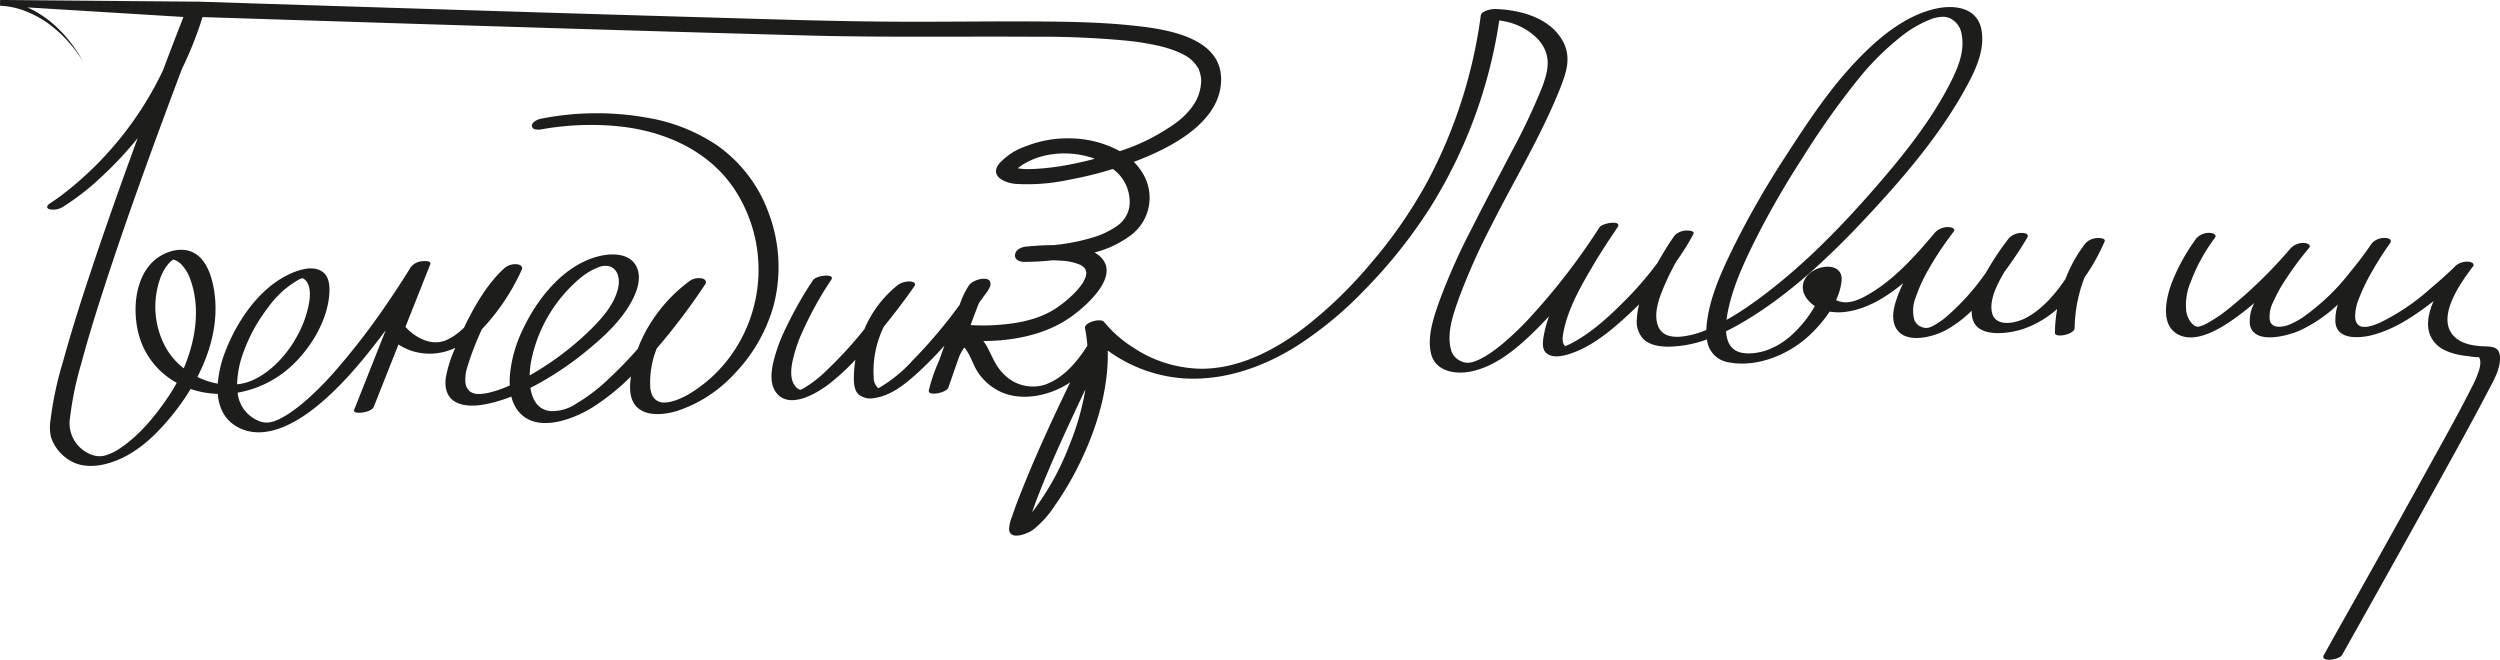 <svg xmlns="http://www.w3.org/2000/svg" width="183.811mm" height="48.507mm" viewBox="0 0 521.04 137.5">
  <g>
    <polygon points="62.984 57.971 62.991 57.97 62.985 57.967 62.98 57.969 62.984 57.971" fill="#1d1d1b"/>
    <path d="M63.013,57.98l0,0,.066.029A.421.421,0,0,1,63.013,57.98Z" fill="#1d1d1b"/>
    <path d="M326.129,72.12h0l.02.008h0Z" fill="#1d1d1b"/>
    <polygon points="166.744 81.223 166.743 81.223 166.743 81.223 166.744 81.223 166.744 81.223" fill="#1d1d1b"/>
    <path d="M437.152,49.611a3.6,3.6,0,0,0-2.467,1.051,28.692,28.692,0,0,0-4.212,7.5c-2.152,3.161-4.773,6.221-8.137,8.048-2.117,1.149-6.563,2.163-7.2-1.188-.517-2.74,1.218-5.949,2.621-8.363a83.354,83.354,0,0,0,4.738-7.094c.467-.788-.41-1.01-1.063-1.02a3.7,3.7,0,0,0-2.724,1.073,57.527,57.527,0,0,0-4.236,6.234l-.523.886a48.426,48.426,0,0,1-8.561,9.5,15.522,15.522,0,0,1-2.344,1.588,5.538,5.538,0,0,1-.922.41c-.1.036.119-.016-.241.067l-.042.01c-.081.015-.162.03-.242.037a3.578,3.578,0,0,1-.623-.052,3.386,3.386,0,0,1-.945-.363,2.626,2.626,0,0,1-1.083-1.353,7.4,7.4,0,0,1,.358-4.69,31.268,31.268,0,0,1,2.625-5.728,65.082,65.082,0,0,1,5.2-7.814c.588-.756-.508-1.012-1.063-1.02a3.742,3.742,0,0,0-2.724,1.072c-4.151,4.923-8.763,10.157-14.5,13.284a13,13,0,0,1-2.284,1.015c.046-.023-.635.171-.8.209.389-.091-.305.036-.64.085-.008-.01-.53.013-.666.01h-.039l-.07-.009c-.156-.019-.311-.041-.467-.065a3.931,3.931,0,0,1-1.212-.385,12.3,12.3,0,0,0,1.155-4.061c.192-2.161-1.457-3.134-3.583-2.853-3.393.447-5.97,3.627-3.566,6.727a6.342,6.342,0,0,0,1.57,1.43,23.665,23.665,0,0,1-4.238,5.474A15.726,15.726,0,0,1,368,73.072c-1.762.563-4.234.874-5.85.188-1.713-.728-2.305-2.424-2.409-4.22.88-.434,1.749-.887,2.593-1.366,10.491-5.96,19.513-14.669,27.663-23.46,7.613-8.213,15.115-17.14,20.351-27.1,1.722-3.277,3.273-6.979,2.646-10.768-.784-4.735-5.521-5.433-9.519-4.548-6.585,1.457-12.207,6.286-16.72,11.048-5.521,5.825-10.053,12.675-14.4,19.4A186.245,186.245,0,0,0,361.321,51.43c-2.442,4.989-4.98,10.424-5.6,16.011-.05.443-.081.887-.09,1.326-.213.087-.423.179-.638.261s-.411.154-.618.228a2.888,2.888,0,0,1-.375.125c-2.4.738-7.009,1.86-8.364-1.278-1.24-2.873.4-6.638,1.556-9.268.661-1.5,1.407-2.96,2.211-4.388a48.727,48.727,0,0,0,3.379-5.392l0-.007h0c.048-.091.1-.178.151-.268.378-.72-1.2-.75-1.47-.732A3.517,3.517,0,0,0,349,49.1a63.2,63.2,0,0,0-3.511,5.632,69.748,69.748,0,0,1-6.9,7.987c-3.274,3.312-6.929,6.652-11.081,8.833a9.18,9.18,0,0,1-.853.4c-.143.064-.21.1-.237.113a1.29,1.29,0,0,0-.2.045c-.043-.035-.1-.067-.1-.05-.688-.793-.417-2.164-.187-3.25.983-4.65,3.492-9.06,5.872-13.119,1.141-1.947,2.349-3.86,3.592-5.748.484-.714.968-1.427,1.441-2.145.106-.161.212-.322.316-.484.947-1.469-3.115-.9-3.787.052a136.308,136.308,0,0,1-14.361,18.658,60.881,60.881,0,0,1-5.833,5.615,31.677,31.677,0,0,1-2.762,2.082c-.454.3-.921.577-1.4.838a8.444,8.444,0,0,1-1.172.573c-.16.065-.322.126-.484.187-.038.008-.383.12-.476.148s-.171.043-.257.063l-.042.006c-.1.016-.429.045-.456.053a3.26,3.26,0,0,1-1.742-.358,3.593,3.593,0,0,1-2.031-2.626c-.838-3.438.636-7.431,1.777-10.625a133.184,133.184,0,0,1,6.616-14.816c4.8-9.564,10.482-18.849,14.438-28.812,1.338-3.371,2.378-6.581.437-9.96-2.513-4.376-7.932-6.083-12.691-6.443-.475-.036-.956-.072-1.433-.072-.667,0-2.743.391-2.874,1.34a102.242,102.242,0,0,1-11.056,34.5,98.2,98.2,0,0,1-12.014,17.348,90.237,90.237,0,0,1-13.936,13.4c-6.3,4.754-13.718,8.468-21.459,8.385a26.339,26.339,0,0,1-14.054-4.465,25.172,25.172,0,0,1-5.99-5.288c-.671-.864-4.214.08-3.971,1.318a32.035,32.035,0,0,1,.49,3.618c-2.169,3.455-5.105,6.885-8.983,8.186a8.477,8.477,0,0,1-8.738-2.552c-1.484-1.56-2.124-3.416-3.116-5.273a8.143,8.143,0,0,0-.852-1.32c6.326-.008,12.911-1.344,17.974-4.836,3.281-2.263,11.322-9.112,5.88-13.182a6.756,6.756,0,0,0-.662-.43A21.726,21.726,0,0,0,235.722,49,9.769,9.769,0,0,0,238,35.86a11.73,11.73,0,0,0-1.7-2.132c.2-.074.4-.138.594-.213,7.113-2.743,17.64-8.048,17.608-17.026-.033-9.056-12.246-10.539-18.97-11.22-6.887-.7-13.84-.768-20.756-.8-8.633-.035-17.265.079-25.9.06-14.019-.031-28.034-.512-42.046-.917q-23.542-.683-47.082-1.421Q75.589,1.445,51.426.669L41.836.361V.352l-.368,0L40.882.33a1.52,1.52,0,0,0-.176.013L.046,0V0L.023,0,0,1.192.106,1.2a16.2,16.2,0,0,1,5.07,1.07A21.434,21.434,0,0,1,9.93,4.8a27.533,27.533,0,0,1,7.344,7.994,27.843,27.843,0,0,0-6.987-8.472A22.3,22.3,0,0,0,5.73,1.544l32.5,1.993q-2.158,5.536-4.251,11.1A71.108,71.108,0,0,1,12.982,40.585c-.646.486-1.3.959-1.974,1.408-.132.089-.6.385-.441.289-.512.321-1.157.9-.37,1.3a3.757,3.757,0,0,0,2.89-.453,50.756,50.756,0,0,0,8.019-6.244,75.634,75.634,0,0,0,7.6-8.112c-3.518,9.578-6.934,19.2-10.134,28.883C16.649,63.465,14.8,69.3,13.178,75.2a72.852,72.852,0,0,0-2.66,12.445,9.1,9.1,0,0,0,.107,3.454,8.991,8.991,0,0,0,4.984,5.4c3.206,1.282,6.954.348,9.936-1.087,4.1-1.973,7.46-5.35,10.3-8.833a48.271,48.271,0,0,0,3.89-5.515,19.172,19.172,0,0,0,2.071.585,20.321,20.321,0,0,0,3.585.445c.242,3.08,1.572,5.845,4.873,7.274,5.2,2.251,11.177-1.093,15.2-4.252,5.218-4.095,9.578-9.294,13.6-14.535.421-.549.83-1.108,1.244-1.663a.672.672,0,0,0-.01.134L75.244,81.8,73.8,85.449c-.41,1.034,3.6.587,4.08-.617q2.585-6.519,5.17-13.037a12.531,12.531,0,0,0,2.617,1.293,12.361,12.361,0,0,0,9.211-.59c-.053.134-.114.264-.165.4a26.151,26.151,0,0,0-1.8,5.817c-.273,2.05.167,4.11,2.14,5.117,2.318,1.185,5.365.658,7.761.047a31.163,31.163,0,0,0,3.757-1.229,7.811,7.811,0,0,0,1.394,2.976c3.748,4.777,11.441,1.823,15.57-.753a46.72,46.72,0,0,0,7.965-6.426c-.259,1.846-.363,3.9.552,5.489,1.743,3.031,6.148,2.584,8.984,1.737A28.117,28.117,0,0,0,152.881,78.1,33.558,33.558,0,0,0,161.227,63.7a31.889,31.889,0,0,0-1.041-19.359,29.433,29.433,0,0,0-10.675-14.01,36.858,36.858,0,0,0-14.651-5.8,59.738,59.738,0,0,0-21.333.06c-.294.054-.589.11-.882.172-.626.133-1.995.77-1.769,1.615.218.81,1.49.674,2.161.548.321-.052.641-.114.963-.166,1.159-.187,2.326-.331,3.5-.445q1.194-.116,2.392-.187l.454-.025.489-.021q.729-.027,1.46-.036a58.472,58.472,0,0,1,6.264.242c9.709.912,19.323,5.017,24.779,13.552a30.6,30.6,0,0,1-.261,33.166,29.25,29.25,0,0,1-9.649,9.222c-.194.11-.391.218-.588.322-.061.03-.3.151-.36.179-.426.2-.855.393-1.294.565-.127.05-.255.1-.383.143-.084.027-.325.106-.406.128-.2.055-.4.111-.6.162-.077.02-.186.042-.269.057-.311.048-.62.09-.934.115l-.082,0c-.183-.013-.367-.014-.551-.029l-.08-.02c-.148-.038-.3-.067-.444-.107l-.028-.007-.06-.028c-.146-.068-.288-.135-.429-.213l-.115-.063a3.013,3.013,0,0,1-.312-.274,5.265,5.265,0,0,1-.472-.584,5.1,5.1,0,0,1-.484-1.71,19.093,19.093,0,0,1,1.332-8.233c.4-.472.805-.944,1.2-1.417a133.893,133.893,0,0,0,8.5-11.356c.14-.21.28-.42.417-.632.4-.614-.089-1.052-.667-1.2a3.4,3.4,0,0,0-2.533.5,31.823,31.823,0,0,0-8.135,8.727,28.619,28.619,0,0,0-2.736,5.463,86.7,86.7,0,0,1-6.238,6.412,36.681,36.681,0,0,1-6.568,4.987,8.836,8.836,0,0,1-5.461,1.555c-2.6-.305-3.727-2.412-4.1-4.831q.992-.508,1.963-1.047a66.882,66.882,0,0,0,10-6.871c3.38-2.786,6.8-5.948,8.959-9.8,1.292-2.3,2.52-5.52.935-7.985-1.506-2.344-4.805-2.35-7.219-1.821-7.461,1.632-13.206,8.83-16.26,15.436a27.146,27.146,0,0,0-2.659,9.542,18.176,18.176,0,0,0-.021,2.037c-.154.067-.3.145-.459.21a23.936,23.936,0,0,1-3.652,1.248,9.454,9.454,0,0,1-2.606.318,2.961,2.961,0,0,1-1.588-.52A2.744,2.744,0,0,1,97,79.682a8.148,8.148,0,0,1,.433-3.277,53.732,53.732,0,0,1,2.261-6.135c.236-.552.487-1.109.747-1.667a44.97,44.97,0,0,0,8.258-12.288c.369-.746-.179-1.13-.9-1.231a3.507,3.507,0,0,0-2.674.806C101.9,58.8,99.465,62.852,97.5,66.662c-.276.537-.523,1.088-.784,1.633a15.386,15.386,0,0,1-1.926,1.59q-.364.247-.745.473c-.042.025-.488.263-.509.28-.215.1-.434.2-.652.292a1.715,1.715,0,0,0-.248.12,1.633,1.633,0,0,0-.254.058c-.169.044-.337.086-.506.127-.069.01-.324.057-.425.07-.08.011-.336.027-.42.035-.177,0-.354,0-.531-.005-.13-.006-.259-.017-.387-.029-.071-.012-.307-.045-.377-.06-.181-.039-.363-.075-.543-.121-.075-.019-.4-.117-.466-.133a10.147,10.147,0,0,1-4.223-2.872q1.86-4.691,3.721-9.383l1.446-3.647c.317-.8-1.357-.7-1.71-.643a3.258,3.258,0,0,0-2.37,1.26c.31-.516-.1.168-.2.329q-.469.762-.949,1.517-1.66,2.619-3.409,5.182A147.8,147.8,0,0,1,70.225,76.9a66.695,66.695,0,0,1-6.385,6.5,36.914,36.914,0,0,1-3.172,2.487c-.5.346-.83.56-1.353.862q-.339.2-.685.379c-.141.074-.283.145-.425.217-.322.161-.119.061-.207.1-.247.108-.5.2-.75.305-.074.029-.151.055-.227.081l-.057.017c-.087.024-.563.13-.6.147-.169.024-.381.052-.4.06a4.255,4.255,0,0,1-2.164-.385,7.059,7.059,0,0,1-4.275-5.827v-.008A22.109,22.109,0,0,0,61.45,75.6c3.7-3.7,6.819-9.046,7.187-14.363.108-1.564,0-3.547-1.386-4.57-2.054-1.511-5.256-.354-7.265.63C53.8,60.329,49.3,67.115,46.911,73.37a23.276,23.276,0,0,0-1.526,6.588,15.805,15.805,0,0,1-4.242-1.4c3.086-5.978,4.7-12.71,3.224-19.374-.565-2.545-1.781-5.569-4.349-6.679-2.693-1.165-6.145.1-8.156,2.037-3.654,3.513-4.172,9.692-3.138,14.379a16.243,16.243,0,0,0,8.111,10.86c-.531.977-1.1,1.916-1.693,2.8-2.7,4.011-5.96,8.034-10,10.77a11,11,0,0,1-3.493,1.653c-.033-.005-.49.063-.534.075-.077,0-.593.005-.508.01a5.167,5.167,0,0,1-1.59-.349A6.983,6.983,0,0,1,14.6,87.031,67.937,67.937,0,0,1,16.918,75.84c1.433-5.366,3.084-10.674,4.8-15.956,3.807-11.731,7.967-23.348,12.24-34.916q1.962-5.31,3.964-10.607a76.577,76.577,0,0,0,4.289-10.8q21.179.681,42.357,1.348,23.083.725,46.169,1.42,18.991.569,37.984,1.081c15.743.409,31.477.145,47.222.249a185.855,185.855,0,0,1,18.892.82,55.3,55.3,0,0,1,7.121,1.177c.672.164,1.8.5,2.643.811.4.149.8.309,1.19.484.187.083.371.171.554.26.234.112.362.187.342.176a7.124,7.124,0,0,1,2.947,2.694,1.426,1.426,0,0,1,.314.657,7.774,7.774,0,0,1,.28.992,5.458,5.458,0,0,1,.059,1.958,9.291,9.291,0,0,1-1.5,4.121,15.411,15.411,0,0,1-3.66,3.766,42.123,42.123,0,0,1-11.22,5.758c-.17.06-.343.109-.514.168a22.257,22.257,0,0,0-10.345-2.665,23.442,23.442,0,0,0-9.231,1.644,13.2,13.2,0,0,0-5.6,3.657c-1.992,2.6,1.185,3.96,3.359,4.182a41.024,41.024,0,0,0,11.243-.86,76.243,76.243,0,0,0,9.124-2.245,8.465,8.465,0,0,1,3.43,7.931,6.129,6.129,0,0,1-2.655,4.011,17.592,17.592,0,0,1-5.4,2.465,41.348,41.348,0,0,1-7.778,1.469c-1.921,0-3.845.125-5.746.308-.93.089-2.151.658-2.246,1.722-.1,1.1,1.066,1.45,1.927,1.456a50.231,50.231,0,0,0,5.784-.322c.634.007,1.266.032,1.9.082a11.315,11.315,0,0,1,4.053.885c-.059-.031.382.249.509.337a1.894,1.894,0,0,1,.2.168c.027.029.055.059.072.081.046.06.2.3.255.378.026.1.116.368.139.461a.764.764,0,0,0,.04.131.731.731,0,0,0-.029.157c-.023.209-.043.412-.085.618v.006l-.011.028a3.3,3.3,0,0,1-.116.325c-.12.272-.239.537-.378.8a1.468,1.468,0,0,1-.264.428c-.164.235-.331.466-.508.691a17.271,17.271,0,0,1-1.3,1.459c-.141.142-.813.762-1.2,1.1q-.893.759-1.843,1.446c-3.42,2.487-7.674,3.447-11.824,3.805a41.071,41.071,0,0,1-6.579.109c.145-.389.28-.782.427-1.171.432-1.145.863-2.3,1.322-3.436.368-.508.738-1.014,1.093-1.53a8.544,8.544,0,0,0,1.2-1.85c.826-2.607-3.282-1.7-4.3-.394-.055.07-.1.148-.156.221l.052.032-.052-.032a16.426,16.426,0,0,0-1.853,3.922q-1.071,1.467-2.189,2.9a103.137,103.137,0,0,1-7.645,8.735,28.985,28.985,0,0,1-6.9,5.637l-.109.053c-.048.023-.1.04-.151.061a2.973,2.973,0,0,1-.931-2.21,21.062,21.062,0,0,1,2.113-10.615c2.205-2.731,4.348-5.522,6.353-8.4.47-.675-.251-.958-.836-1.006a4.065,4.065,0,0,0-2.678.792,23.457,23.457,0,0,0-6.905,9.164,86.131,86.131,0,0,1-7.9,8.613,24.893,24.893,0,0,1-4.743,3.684c-.292.161-.262.135-.236.124-.143.062-.287.119-.431.175-.025,0-.047,0-.055,0-.133-.035-.055.006-.034.017l.015,0-.014,0h0c-.019,0-.019,0,0,0-.006,0-.024-.012-.071-.033a1.674,1.674,0,0,1-.693-.461c-1.306-1.26-1.173-3.415-.886-5.05a29.841,29.841,0,0,1,2.386-7.059,71.482,71.482,0,0,1,5.755-10.3c.952-1.417-3.111-.954-3.787.052a77.806,77.806,0,0,0-5.529,9.71A33.834,33.834,0,0,0,161.1,75.8c-.4,1.963-.617,4.32.665,6.019,2.715,3.6,8.433.205,11.031-1.8a47.792,47.792,0,0,0,5.483-5.042,24.634,24.634,0,0,0-.319,3.489c-.02,1.227.013,2.722.916,3.679a3.926,3.926,0,0,0,3.443.792c3.329-.471,6.221-2.8,8.647-4.974a75.824,75.824,0,0,0,5.867-5.93q-.549,1.529-1.087,3.062a35.686,35.686,0,0,0-2.161,6.235c-.337,1.339,3.686.579,4.087-.588q1.105-3.217,2.234-6.427a11.409,11.409,0,0,1,1.07-1.9c.072.082.145.164.212.251,1.167,1.533,1.635,3.515,2.75,5.11a11.591,11.591,0,0,0,4.017,3.587c3.547,1.918,7.882,1.568,11.541.165a18.763,18.763,0,0,0,3.543-1.832c-3.813,7.87-7.482,15.829-10.656,23.955-.521,1.336-1.026,2.68-1.468,4.045a7.082,7.082,0,0,0-.6,2.717c.246,2.287,3.857.808,4.966.023a20.835,20.835,0,0,0,4.566-5.074,63.127,63.127,0,0,0,5.407-9.287c3.4-7.086,5.811-15.08,5.621-23.019a30.456,30.456,0,0,0,15.657,5.792c8.475.592,16.794-2.34,23.883-6.83a78.194,78.194,0,0,0,14.021-11.631,105.38,105.38,0,0,0,13.733-17.269A101.571,101.571,0,0,0,312.471,4.247c.407.066.812.136,1.215.228a13.021,13.021,0,0,1,6.821,3.664c2.988,3.3,2.226,6.561.8,10.278a131.181,131.181,0,0,1-6.275,13.225c-2.763,5.329-5.606,10.616-8.3,15.98a131.638,131.638,0,0,0-6.755,15.158c-1.163,3.293-2.583,7.39-1.721,10.922.909,3.725,5.056,4.392,8.32,3.72,4.958-1.021,9.168-4.471,12.73-7.89,1.216-1.167,2.389-2.382,3.543-3.617a23.867,23.867,0,0,0-1.087,3.949c-.22,1.244-.514,2.98.664,3.846,1.456,1.071,3.839.375,5.354-.173,4.652-1.682,8.747-5.284,12.294-8.618.521-.489,1.034-.989,1.546-1.492a15,15,0,0,0-.469,3.03,5.309,5.309,0,0,0,1.355,4.2c1.414,1.368,3.626,1.62,5.5,1.589a24.448,24.448,0,0,0,7.76-1.508,5.285,5.285,0,0,0,4.318,4.736c5.9,1.247,12.591-1.494,16.892-5.462a27.906,27.906,0,0,0,4.352-5.065,11.523,11.523,0,0,0,3.362.043c4.47-.583,8.5-3.108,11.966-5.964a27.133,27.133,0,0,0-1.318,3.13c-.564,1.644-1.083,3.661-.539,5.38,1.411,4.467,7.793,2.858,10.74,1.277a24.612,24.612,0,0,0,5.395-4.063,6.675,6.675,0,0,0,.106,1.378c.825,4.4,7.423,3.451,10.405,2.5a20.732,20.732,0,0,0,7.294-4.227,31.36,31.36,0,0,0-.456,5.016c-.01,1.046,4.094.356,4.107-1.1a30.418,30.418,0,0,1,2.061-10.494,42.851,42.851,0,0,0,4.179-7.481C438.936,49.6,437.475,49.588,437.152,49.611ZM110.746,75.027a30.284,30.284,0,0,1,9.9-16.825,13.612,13.612,0,0,1,4.026-2.477,3.657,3.657,0,0,1,2.287-.233c1.753.482,2.248,2.452,1.93,4.189-.661,3.611-3.445,6.711-5.98,9.181a60.871,60.871,0,0,1-8.474,6.874c-1.316.886-2.666,1.728-4.049,2.51A19.464,19.464,0,0,1,110.746,75.027ZM57.122,87.8Zm5.863-29.829h0l.006,0h0l.007,0h0l-.01,0-.015,0,.011,0C62.921,57.942,62.937,57.948,62.985,57.967Zm-.085.02L62.849,58C62.872,57.993,62.883,57.99,62.9,57.987ZM50.894,73.009a34.046,34.046,0,0,1,4.942-8.876,19.893,19.893,0,0,1,6.424-5.855,2.89,2.89,0,0,1,.457-.2l.176-.064.075-.024.022,0,.018-.005h0l.005,0h0c.095.039.247.105.277.122.137.081-.054-.06.157.1a2.583,2.583,0,0,1,.57.629c.813,1.4.595,3.314.3,4.82a22.841,22.841,0,0,1-2.675,6.888,23.19,23.19,0,0,1-5.239,6.323,16.644,16.644,0,0,1-3.33,2.177,10.582,10.582,0,0,1-3.314,1.012c-.114.016-.229.02-.343.034A20.649,20.649,0,0,1,50.894,73.009ZM36.12,54.083c.03-.022.03-.021,0,0Zm.122-.053h.014a.1.1,0,0,1-.108.056C36.185,54.063,36.221,54.041,36.242,54.03Zm.014,0h-.012c.011-.006.018-.009.017-.006ZM34.429,72.208a17.666,17.666,0,0,1-.812-14.775,9.041,9.041,0,0,1,1.541-2.508,3.6,3.6,0,0,1,.822-.74l.1-.075h0c-.119.088-.063.053.017,0a1.4,1.4,0,0,1,.448.123A3.859,3.859,0,0,1,37.685,55,8.318,8.318,0,0,1,39.7,58.333c2.11,5.838,1.082,12.6-1.407,18.429A14.518,14.518,0,0,1,34.429,72.208Zm177.39-36.9c.013-.013.024-.028.038-.041l.013-.011C211.851,35.274,211.834,35.293,211.819,35.306ZM227.3,33.323q-1.633.413-3.284.755-.741.154-1.486.293-.363.067-.728.132c-.32.056-.49.083-.462.079a52.57,52.57,0,0,1-5.426.61c-.748.04-1.5.051-2.244.042h-.014l-.044,0c-.143-.011-.287-.017-.43-.029-.294-.025-.589-.056-.88-.105-.053-.009-.117-.024-.18-.04.312-.241.62-.484.955-.7,4.221-2.695,10.033-3.019,14.741-1.4.114.039.227.086.34.129C227.875,33.162,227.591,33.25,227.3,33.323ZM166.917,81.2l-.049.005h-.017C166.885,81.2,166.909,81.2,166.917,81.2Zm0,.008Zm-.225.031c.006,0,.129-.016.212-.029h.014C166.92,81.242,166.843,81.289,166.694,81.243Zm16.374-.326h0l.016-.006ZM202.252,59.75l0,.005C202.223,59.739,202.208,59.733,202.252,59.75Zm-.523,11.808c.026-.028.062-.047.075-.087C201.776,71.552,201.774,71.553,201.729,71.558Zm10.456,38.258c.024,0,.065-.016.12-.031-.109.1-.2.183-.079.05C212.248,109.811,212.215,109.812,212.185,109.816Zm2.309-.09c.014.019.02.038.007.052A.371.371,0,0,1,214.494,109.726Zm8.342-16.839a55.411,55.411,0,0,1-7.732,13.889c.027-.076.056-.156.081-.231.437-1.292.922-2.567,1.422-3.836,2.621-6.65,5.638-13.148,8.679-19.613.311-.661.628-1.319.94-1.979A54.784,54.784,0,0,1,222.836,92.887ZM326.148,72.128c-.016,0-.024.007-.024,0s0-.006,0-.01l-.02-.008.021.008a.025.025,0,0,1,.028-.018l.015.018c-.005-.005-.008-.013-.013-.018a.131.131,0,0,1,.044.01l-.014,0-.04.012c.1.04.124.035.107.011C326.3,72.167,326.3,72.188,326.148,72.128ZM365.567,50.52a179.7,179.7,0,0,1,9.924-17.33,168.1,168.1,0,0,1,12.164-17.151,55.284,55.284,0,0,1,8.185-8.116A23.53,23.53,0,0,1,402.708,3.9a7.556,7.556,0,0,1,2-.393,3.744,3.744,0,0,1,1.774.334,4.446,4.446,0,0,1,2.366,3.4c.643,3.332-.694,6.689-2.157,9.615-4.349,8.7-10.81,16.528-17.207,23.785-7.431,8.429-15.569,16.508-24.8,22.973q-2.352,1.648-4.856,3.06c.055-.458.124-.9.2-1.3C360.982,60.188,363.25,55.219,365.567,50.52Z" fill="#1d1d1b"/>
    <path d="M201.87,59.583h0C201.33,59.25,200.683,58.858,201.87,59.583Z" fill="#1d1d1b"/>
    <path d="M518.045,72.19c-2.049-.062-4.462-.335-6.118-1.675-4.6-3.724.609-11.13,3.151-14.548.093-.124.192-.245.291-.365.547-.66-.322-1-.849-1.056a3.735,3.735,0,0,0-2.677.8c-1.692,1.689-3.492,3.279-5.324,4.812a45.668,45.668,0,0,1-10.378,7.03,11.8,11.8,0,0,1-2.2.792,5.154,5.154,0,0,1-.94.152,6.236,6.236,0,0,1-.762-.05,1.666,1.666,0,0,1-.938-.575,2.619,2.619,0,0,1-.449-1.38,10.036,10.036,0,0,1,.921-4.222,36.623,36.623,0,0,1,2.324-4.843,67.861,67.861,0,0,1,4.05-6.4c.522-.784-.453-1.062-1.077-1.073a3.567,3.567,0,0,0-2.72,1.086,73.041,73.041,0,0,1-4.44,5.9,45.722,45.722,0,0,1-10.063,9.631,16.177,16.177,0,0,1-2.605,1.4,6.245,6.245,0,0,1-1.863.48c-.982.058-2-.1-2.317-1.327a6.5,6.5,0,0,1,.747-3.887,29.6,29.6,0,0,1,2.538-4.6,64.634,64.634,0,0,1,4.874-6.566c.633-.746-.542-1.064-1.077-1.073a3.676,3.676,0,0,0-2.72,1.086,96.16,96.16,0,0,1-12.986,12.662,30.824,30.824,0,0,1-4.51,3.033,5.053,5.053,0,0,1-.812.377c-.143.059-.287.113-.432.167-.077.023-.154.047-.232.067l-.138.034A2.94,2.94,0,0,1,458,68.1a.686.686,0,0,1-.075-.012l.054.015-.016,0a.161.161,0,0,1,.022,0c.208.059-.033,0-.186-.038.045.008-.4-.156-.5-.218.008,0-.42-.377-.557-.532a4.926,4.926,0,0,1-1.094-2.472,12.255,12.255,0,0,1,.93-6.075,36.6,36.6,0,0,1,5.018-9.162c.57-.77-.492-1.063-1.077-1.073a3.58,3.58,0,0,0-2.72,1.086,40.708,40.708,0,0,0-4.934,8.732c-1.331,3.258-2.931,9.416,1.247,11.441,3.4,1.65,7.889-.894,10.662-2.754a53.382,53.382,0,0,0,5.072-3.911l-.015.032a7.918,7.918,0,0,0-.907,4.569c.876,4.194,7.869,2.27,10.341,1.177a29.866,29.866,0,0,0,7.989-5.446A10.524,10.524,0,0,0,486.729,67c.186,4.069,5.421,3.5,8.15,2.715,4.545-1.3,8.616-4.083,12.325-6.959-.928,2.124-1.545,4.482-.886,6.671a5.98,5.98,0,0,0,3.155,3.525,11.923,11.923,0,0,0,3.127,1.014,17.751,17.751,0,0,0,1.866.265,11.968,11.968,0,0,0,2.172.217.642.642,0,0,1,.174.283c.383,1.153-.172,2.576-.573,3.645a22.176,22.176,0,0,1-1.009,2.194c-3.083,6.105-6.458,12.071-9.761,18.058q-6.627,12.011-13.337,23.977c-2.554,4.565-5.14,9.112-7.676,13.687-.04.07-.08.14-.119.211-.886,1.574,3.186,1.072,3.8-.013q3.183-5.656,6.352-11.319,6.591-11.771,13.131-23.571c3.666-6.627,7.356-13.247,10.862-19.961,1.155-2.21,2.711-4.758,2.549-7.324C520.91,72.45,519.627,72.238,518.045,72.19Zm-60.016-4.083c.186,0,.124.014,0,0ZM516.5,74.23l.006.013C516.458,74.2,516.458,74.1,516.5,74.23Zm.021.041.008.016C516.5,74.281,516.49,74.276,516.524,74.271Z" fill="#1d1d1b"/>
  </g>
</svg>
